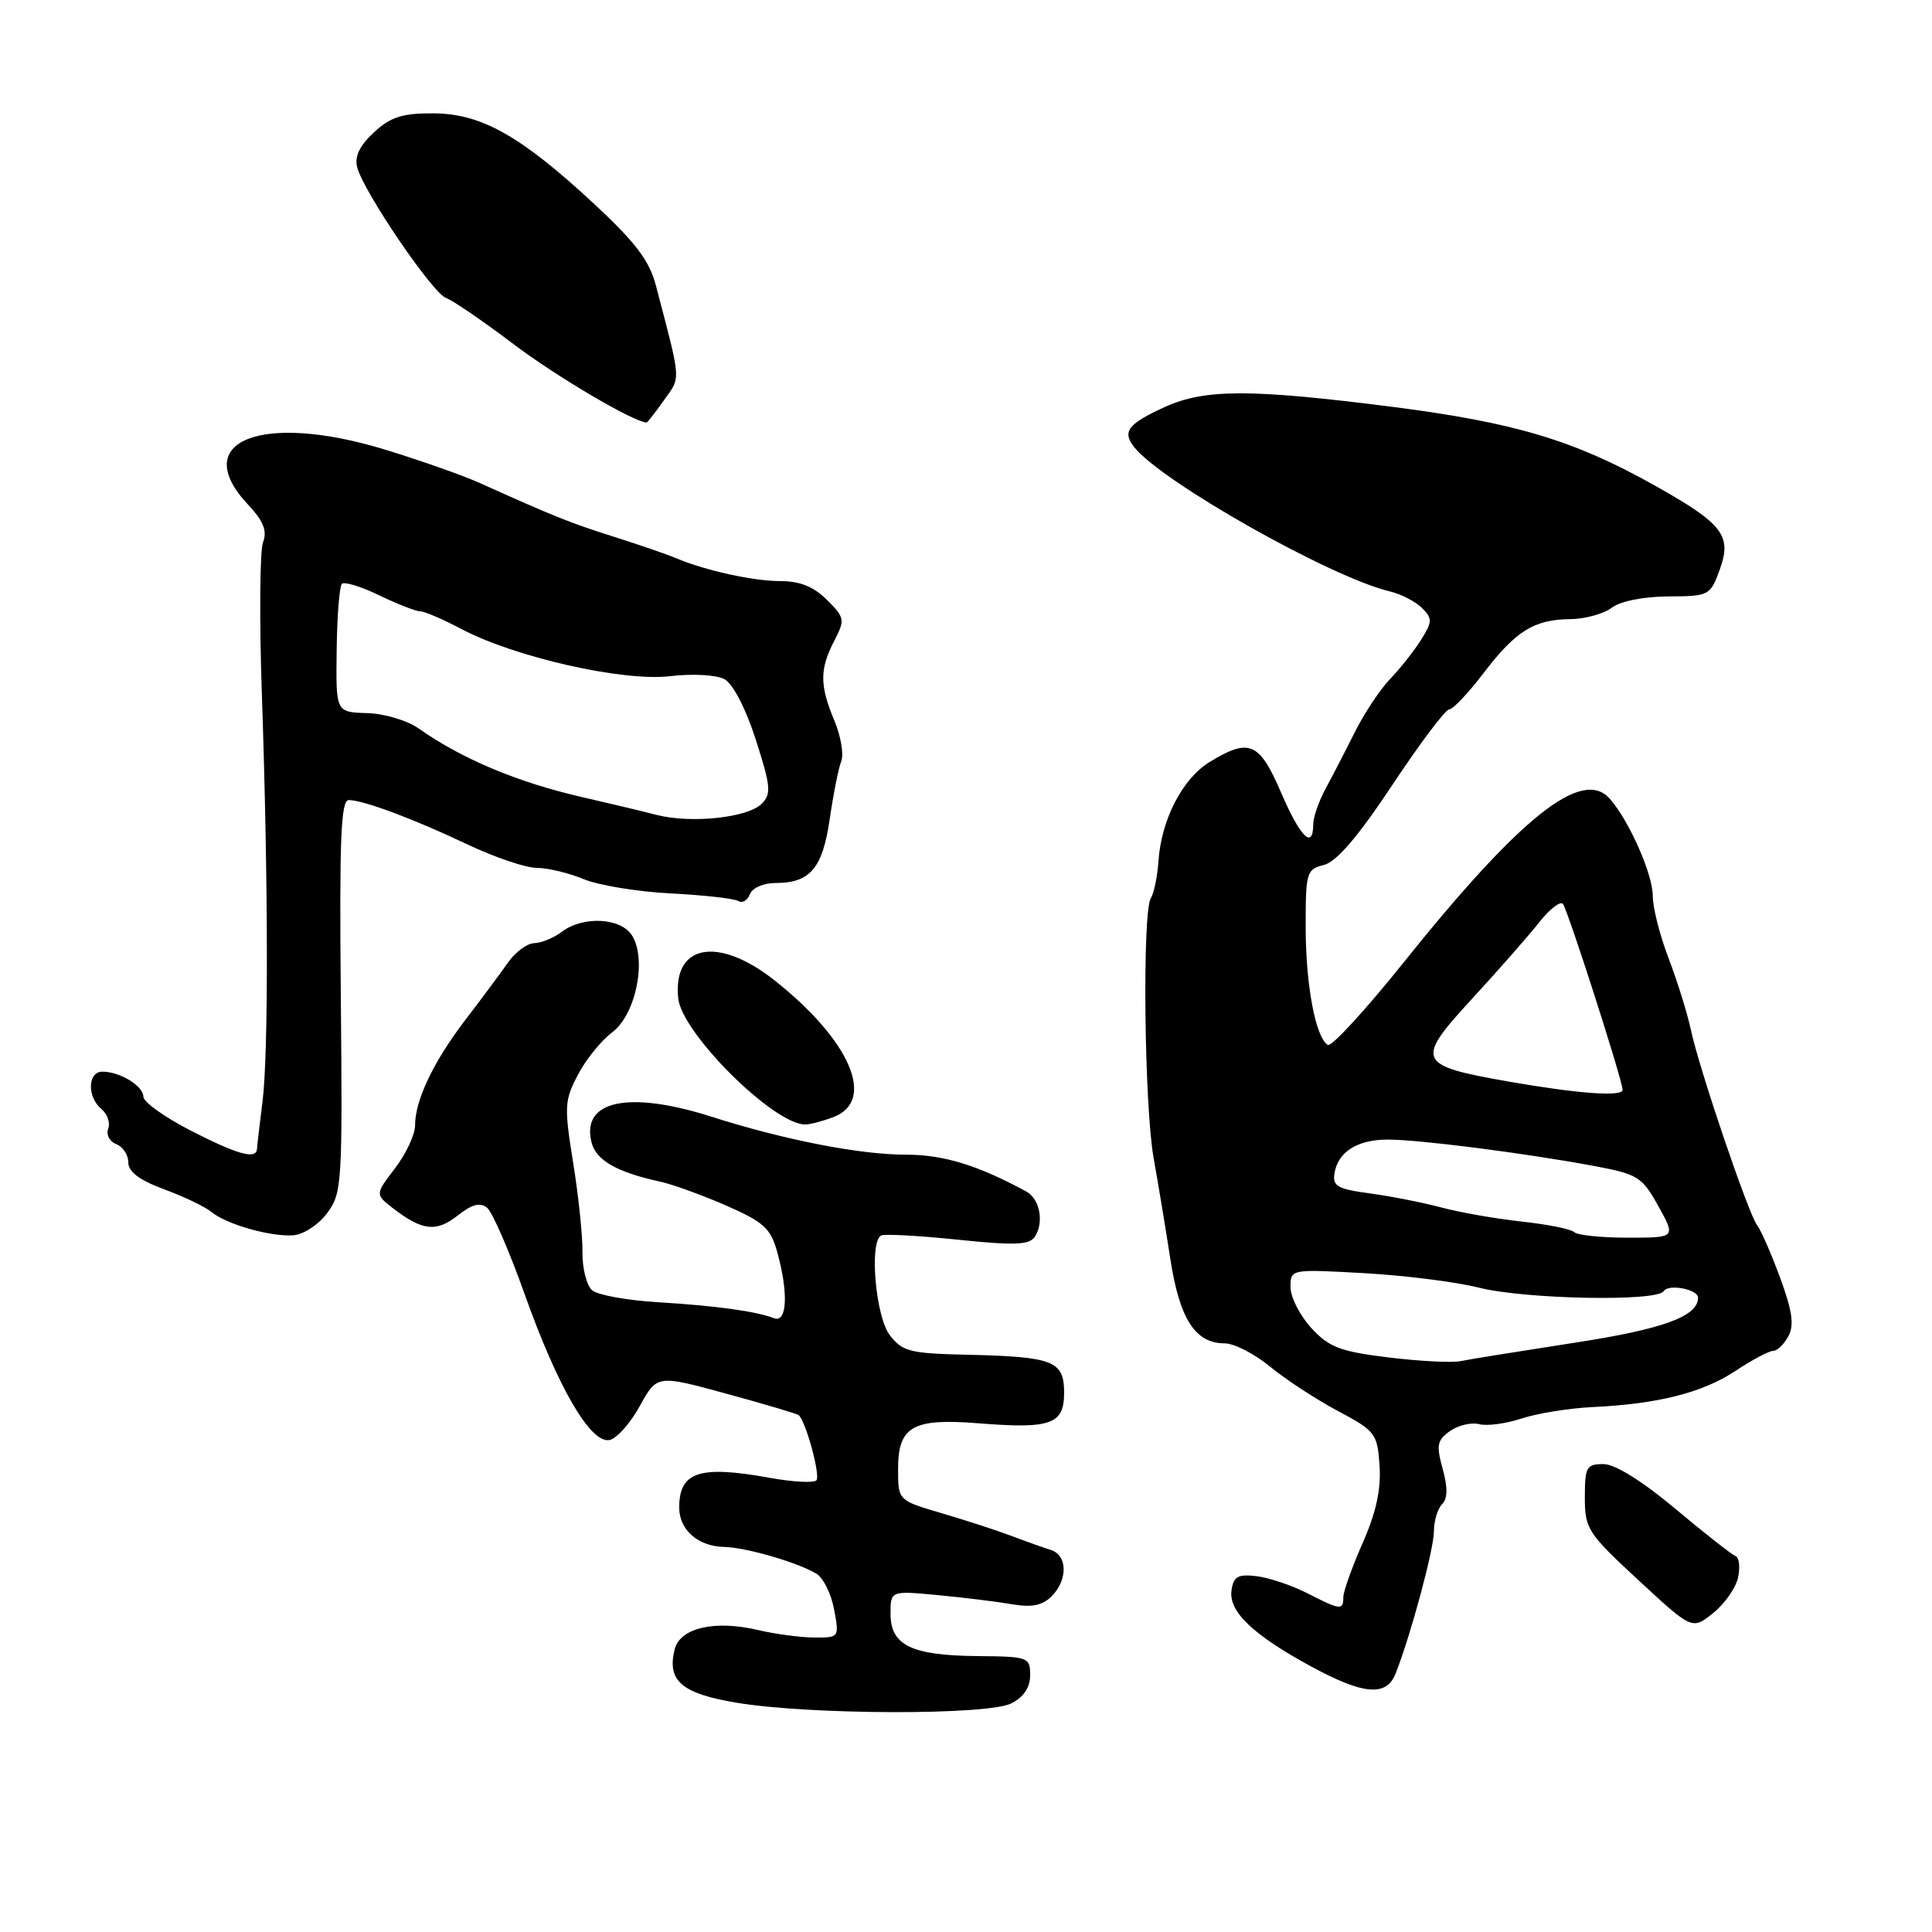 <?xml version="1.0" encoding="UTF-8" standalone="no"?>
<!DOCTYPE svg PUBLIC "-//W3C//DTD SVG 1.1//EN" "http://www.w3.org/Graphics/SVG/1.1/DTD/svg11.dtd" >
<svg xmlns="http://www.w3.org/2000/svg" xmlns:xlink="http://www.w3.org/1999/xlink" version="1.1" viewBox="0 0 256 256">
 <g >
 <path fill="currentColor"
d=" M 134.00 225.71 C 135.65 224.87 136.50 223.60 136.50 221.97 C 136.50 219.58 136.26 219.50 129.50 219.44 C 120.78 219.36 118.00 218.01 118.00 213.85 C 118.00 210.77 118.00 210.77 124.25 211.36 C 127.69 211.68 132.11 212.23 134.09 212.57 C 136.72 213.02 138.12 212.74 139.34 211.52 C 141.51 209.35 141.46 206.08 139.25 205.38 C 138.29 205.08 135.93 204.24 134.00 203.51 C 132.07 202.78 127.91 201.43 124.75 200.50 C 119.00 198.81 119.00 198.81 119.00 194.65 C 119.00 189.00 120.94 187.90 129.62 188.59 C 139.26 189.36 141.00 188.74 141.00 184.55 C 141.00 180.32 139.61 179.77 128.13 179.51 C 120.57 179.34 119.57 179.09 117.90 176.91 C 116.02 174.47 115.16 164.58 116.75 163.71 C 117.16 163.48 121.72 163.73 126.87 164.26 C 134.48 165.05 136.41 164.97 137.13 163.86 C 138.37 161.95 137.78 158.86 136.00 157.89 C 129.59 154.40 125.03 153.00 120.06 153.00 C 113.96 153.01 103.92 151.04 94.31 147.98 C 83.32 144.47 76.98 145.81 78.38 151.36 C 78.97 153.75 81.74 155.33 87.50 156.58 C 89.15 156.94 93.08 158.37 96.24 159.75 C 101.19 161.92 102.12 162.76 102.98 165.88 C 104.49 171.31 104.30 175.33 102.57 174.67 C 100.19 173.75 94.88 173.02 87.17 172.55 C 83.13 172.31 79.22 171.60 78.48 170.98 C 77.74 170.37 77.15 168.09 77.18 165.92 C 77.21 163.76 76.65 158.40 75.94 154.03 C 74.75 146.65 74.79 145.79 76.58 142.41 C 77.63 140.39 79.68 137.86 81.13 136.78 C 84.25 134.43 85.74 127.16 83.75 123.96 C 82.27 121.60 77.27 121.33 74.44 123.47 C 73.37 124.28 71.73 124.95 70.80 124.97 C 69.86 124.99 68.28 126.15 67.30 127.56 C 66.31 128.97 63.78 132.38 61.67 135.13 C 57.43 140.68 55.00 145.78 55.00 149.12 C 55.00 150.33 53.81 152.88 52.35 154.79 C 49.70 158.26 49.70 158.26 52.10 160.12 C 55.96 163.09 57.81 163.30 60.65 161.06 C 62.56 159.56 63.63 159.28 64.55 160.04 C 65.25 160.62 67.50 165.81 69.55 171.57 C 73.94 183.89 78.25 191.29 80.76 190.81 C 81.70 190.63 83.51 188.61 84.77 186.32 C 87.06 182.16 87.06 182.16 96.28 184.68 C 101.35 186.06 105.65 187.34 105.84 187.52 C 106.83 188.47 108.75 195.59 108.17 196.16 C 107.80 196.52 105.03 196.37 102.00 195.82 C 92.68 194.13 90.00 195.01 90.00 199.76 C 90.00 202.73 92.51 204.92 96.00 204.98 C 98.83 205.04 105.67 207.02 108.16 208.51 C 109.08 209.05 110.14 211.19 110.52 213.25 C 111.22 216.98 111.21 217.00 107.86 216.98 C 106.01 216.96 102.70 216.52 100.50 216.00 C 94.73 214.63 90.12 215.69 89.40 218.54 C 88.35 222.73 90.31 224.41 97.67 225.63 C 107.41 227.24 130.86 227.29 134.00 225.71 Z  M 184.93 221.75 C 186.93 216.67 190.00 205.28 190.00 202.92 C 190.00 201.53 190.49 199.91 191.08 199.32 C 191.83 198.57 191.85 197.13 191.16 194.62 C 190.29 191.48 190.43 190.82 192.15 189.61 C 193.24 188.85 194.97 188.44 196.00 188.71 C 197.03 188.98 199.56 188.64 201.62 187.96 C 203.69 187.28 207.88 186.60 210.94 186.45 C 219.68 186.04 225.57 184.55 229.93 181.67 C 232.14 180.20 234.40 179.00 234.94 179.00 C 235.49 179.00 236.40 178.12 236.97 177.05 C 237.76 175.58 237.49 173.69 235.87 169.30 C 234.70 166.11 233.33 162.99 232.84 162.37 C 231.69 160.90 225.17 141.69 224.06 136.50 C 223.59 134.30 222.26 130.03 221.11 127.01 C 219.95 124.00 219.00 120.27 219.00 118.72 C 219.00 115.83 215.88 108.77 213.31 105.84 C 209.65 101.68 201.45 108.21 185.81 127.75 C 180.85 133.93 176.41 138.76 175.94 138.46 C 174.32 137.46 173.01 130.51 173.01 122.86 C 173.00 115.59 173.12 115.19 175.43 114.61 C 177.10 114.19 179.95 110.86 184.50 104.00 C 188.15 98.50 191.53 94.00 192.02 94.00 C 192.51 94.00 194.54 91.86 196.53 89.25 C 200.83 83.61 203.27 82.08 208.06 82.04 C 210.02 82.02 212.49 81.34 213.56 80.53 C 214.71 79.66 217.76 79.05 221.05 79.03 C 226.49 79.00 226.62 78.93 227.89 75.43 C 229.51 70.94 228.29 69.38 219.08 64.23 C 208.52 58.32 200.65 55.98 184.50 53.91 C 165.74 51.52 159.65 51.52 154.37 53.92 C 149.46 56.15 148.66 57.19 150.28 59.24 C 153.96 63.88 176.36 76.52 184.18 78.37 C 185.65 78.72 187.56 79.70 188.42 80.56 C 189.82 81.97 189.81 82.37 188.28 84.81 C 187.34 86.29 185.50 88.62 184.17 90.00 C 182.85 91.38 180.76 94.53 179.53 97.00 C 178.29 99.47 176.55 102.85 175.65 104.50 C 174.75 106.15 174.01 108.29 174.01 109.25 C 173.99 112.63 172.30 110.94 169.74 105.00 C 166.86 98.32 165.54 97.76 160.28 100.97 C 156.68 103.17 153.86 108.63 153.50 114.14 C 153.36 116.14 152.91 118.34 152.49 119.02 C 151.34 120.88 151.62 146.60 152.87 153.50 C 153.46 156.80 154.46 162.81 155.08 166.86 C 156.31 174.79 158.38 178.00 162.27 178.00 C 163.52 178.00 166.22 179.38 168.28 181.08 C 170.33 182.77 174.37 185.41 177.25 186.95 C 182.27 189.62 182.51 189.94 182.80 194.23 C 183.01 197.38 182.33 200.45 180.55 204.48 C 179.15 207.66 178.00 210.87 178.00 211.62 C 178.00 213.41 177.64 213.37 173.20 211.10 C 171.16 210.06 168.14 209.05 166.49 208.85 C 164.03 208.56 163.44 208.89 163.18 210.74 C 162.78 213.53 166.04 216.64 173.72 220.81 C 180.69 224.59 183.71 224.84 184.93 221.75 Z  M 230.31 209.00 C 230.60 207.62 230.44 206.36 229.96 206.18 C 229.47 206.00 225.89 203.19 222.00 199.93 C 217.57 196.22 214.00 194.00 212.46 194.00 C 210.22 194.00 210.00 194.39 210.00 198.41 C 210.00 202.58 210.37 203.15 217.11 209.39 C 224.22 215.97 224.22 215.97 227.00 213.74 C 228.54 212.51 230.02 210.38 230.31 209.00 Z  M 43.35 160.74 C 45.32 158.10 45.39 156.84 45.16 131.99 C 44.96 111.26 45.17 106.00 46.21 106.01 C 48.20 106.04 54.83 108.51 62.00 111.92 C 65.58 113.61 69.68 115.00 71.13 115.00 C 72.57 115.00 75.35 115.67 77.31 116.48 C 79.26 117.30 84.46 118.16 88.86 118.38 C 93.26 118.61 97.29 119.06 97.83 119.39 C 98.36 119.72 99.05 119.32 99.36 118.49 C 99.69 117.65 101.18 117.00 102.78 117.00 C 107.36 117.00 109.00 115.05 109.95 108.48 C 110.43 105.19 111.11 101.77 111.47 100.87 C 111.83 99.97 111.42 97.55 110.56 95.49 C 108.60 90.81 108.60 88.68 110.53 84.94 C 111.99 82.12 111.94 81.85 109.58 79.49 C 107.83 77.74 106.00 77.00 103.41 77.00 C 99.79 77.00 93.42 75.59 89.50 73.93 C 88.40 73.46 84.71 72.19 81.30 71.11 C 75.47 69.26 73.53 68.48 63.50 63.97 C 61.30 62.98 55.67 61.00 51.00 59.57 C 34.67 54.58 24.99 58.42 32.81 66.80 C 34.92 69.05 35.43 70.32 34.85 71.88 C 34.43 73.02 34.36 81.95 34.69 91.73 C 35.55 116.76 35.59 139.55 34.78 146.00 C 34.40 149.03 34.07 151.84 34.05 152.25 C 33.96 153.68 31.47 152.99 25.25 149.80 C 21.81 148.03 19.00 146.02 19.00 145.33 C 19.00 143.90 15.90 142.00 13.57 142.00 C 11.60 142.00 11.52 145.35 13.44 146.95 C 14.23 147.61 14.64 148.78 14.34 149.56 C 14.04 150.34 14.51 151.26 15.40 151.60 C 16.28 151.94 17.00 153.03 17.00 154.02 C 17.00 155.27 18.48 156.38 21.75 157.59 C 24.36 158.55 27.18 159.90 28.00 160.58 C 29.98 162.23 35.89 163.91 38.90 163.68 C 40.22 163.58 42.23 162.26 43.35 160.74 Z  M 110.43 148.02 C 116.10 145.87 112.71 137.92 102.73 129.98 C 95.20 123.98 89.11 125.08 89.87 132.29 C 90.35 136.91 102.50 148.98 106.68 149.00 C 107.34 149.00 109.02 148.56 110.43 148.02 Z  M 87.98 53.03 C 90.24 49.85 90.31 50.82 86.90 37.79 C 86.05 34.55 84.19 32.09 78.75 27.04 C 68.99 17.98 63.77 15.04 57.40 15.02 C 53.30 15.00 51.75 15.50 49.54 17.55 C 47.64 19.31 46.96 20.74 47.33 22.17 C 48.18 25.42 57.32 38.86 59.10 39.48 C 59.98 39.79 64.03 42.56 68.10 45.64 C 73.77 49.92 83.91 55.90 85.68 55.99 C 85.78 56.00 86.82 54.66 87.98 53.03 Z  M 184.00 179.87 C 177.56 179.08 176.11 178.53 173.75 175.96 C 172.24 174.31 171.00 171.89 171.00 170.56 C 171.00 168.16 171.00 168.16 180.75 168.70 C 186.11 169.00 192.96 169.86 195.96 170.62 C 202.06 172.16 219.57 172.50 220.44 171.09 C 221.07 170.08 225.00 170.83 225.00 171.96 C 225.00 174.44 220.34 176.13 208.44 177.95 C 201.32 179.05 194.60 180.13 193.50 180.36 C 192.40 180.59 188.12 180.37 184.00 179.87 Z  M 208.60 163.27 C 208.20 162.86 205.08 162.24 201.68 161.87 C 198.28 161.50 193.47 160.66 191.00 160.00 C 188.53 159.34 184.25 158.50 181.50 158.13 C 177.25 157.56 176.55 157.16 176.82 155.48 C 177.28 152.63 179.86 151.00 183.89 151.00 C 188.02 151.00 201.81 152.76 210.96 154.45 C 217.05 155.58 217.55 155.89 219.74 159.82 C 222.06 164.00 222.06 164.00 215.70 164.00 C 212.20 164.00 209.00 163.67 208.60 163.27 Z  M 200.00 143.33 C 187.68 141.17 187.44 140.61 195.13 132.26 C 198.63 128.45 202.61 123.92 203.97 122.19 C 205.33 120.46 206.74 119.37 207.09 119.77 C 207.71 120.47 215.00 143.17 215.00 144.41 C 215.00 145.35 209.18 144.93 200.00 143.33 Z  M 87.00 107.98 C 85.08 107.48 80.58 106.41 77.00 105.59 C 68.54 103.64 61.21 100.56 55.51 96.55 C 53.97 95.46 50.93 94.55 48.62 94.49 C 44.50 94.37 44.50 94.37 44.61 86.16 C 44.66 81.65 44.98 77.69 45.30 77.36 C 45.63 77.04 47.86 77.72 50.26 78.89 C 52.67 80.05 55.10 81.00 55.67 81.00 C 56.24 81.00 58.68 82.05 61.10 83.33 C 68.19 87.08 82.52 90.33 88.76 89.60 C 91.77 89.24 94.91 89.42 95.98 89.99 C 97.12 90.60 98.80 93.83 100.15 98.02 C 102.13 104.19 102.23 105.20 100.93 106.50 C 99.07 108.36 91.60 109.15 87.00 107.98 Z "/>
</g>
</svg>